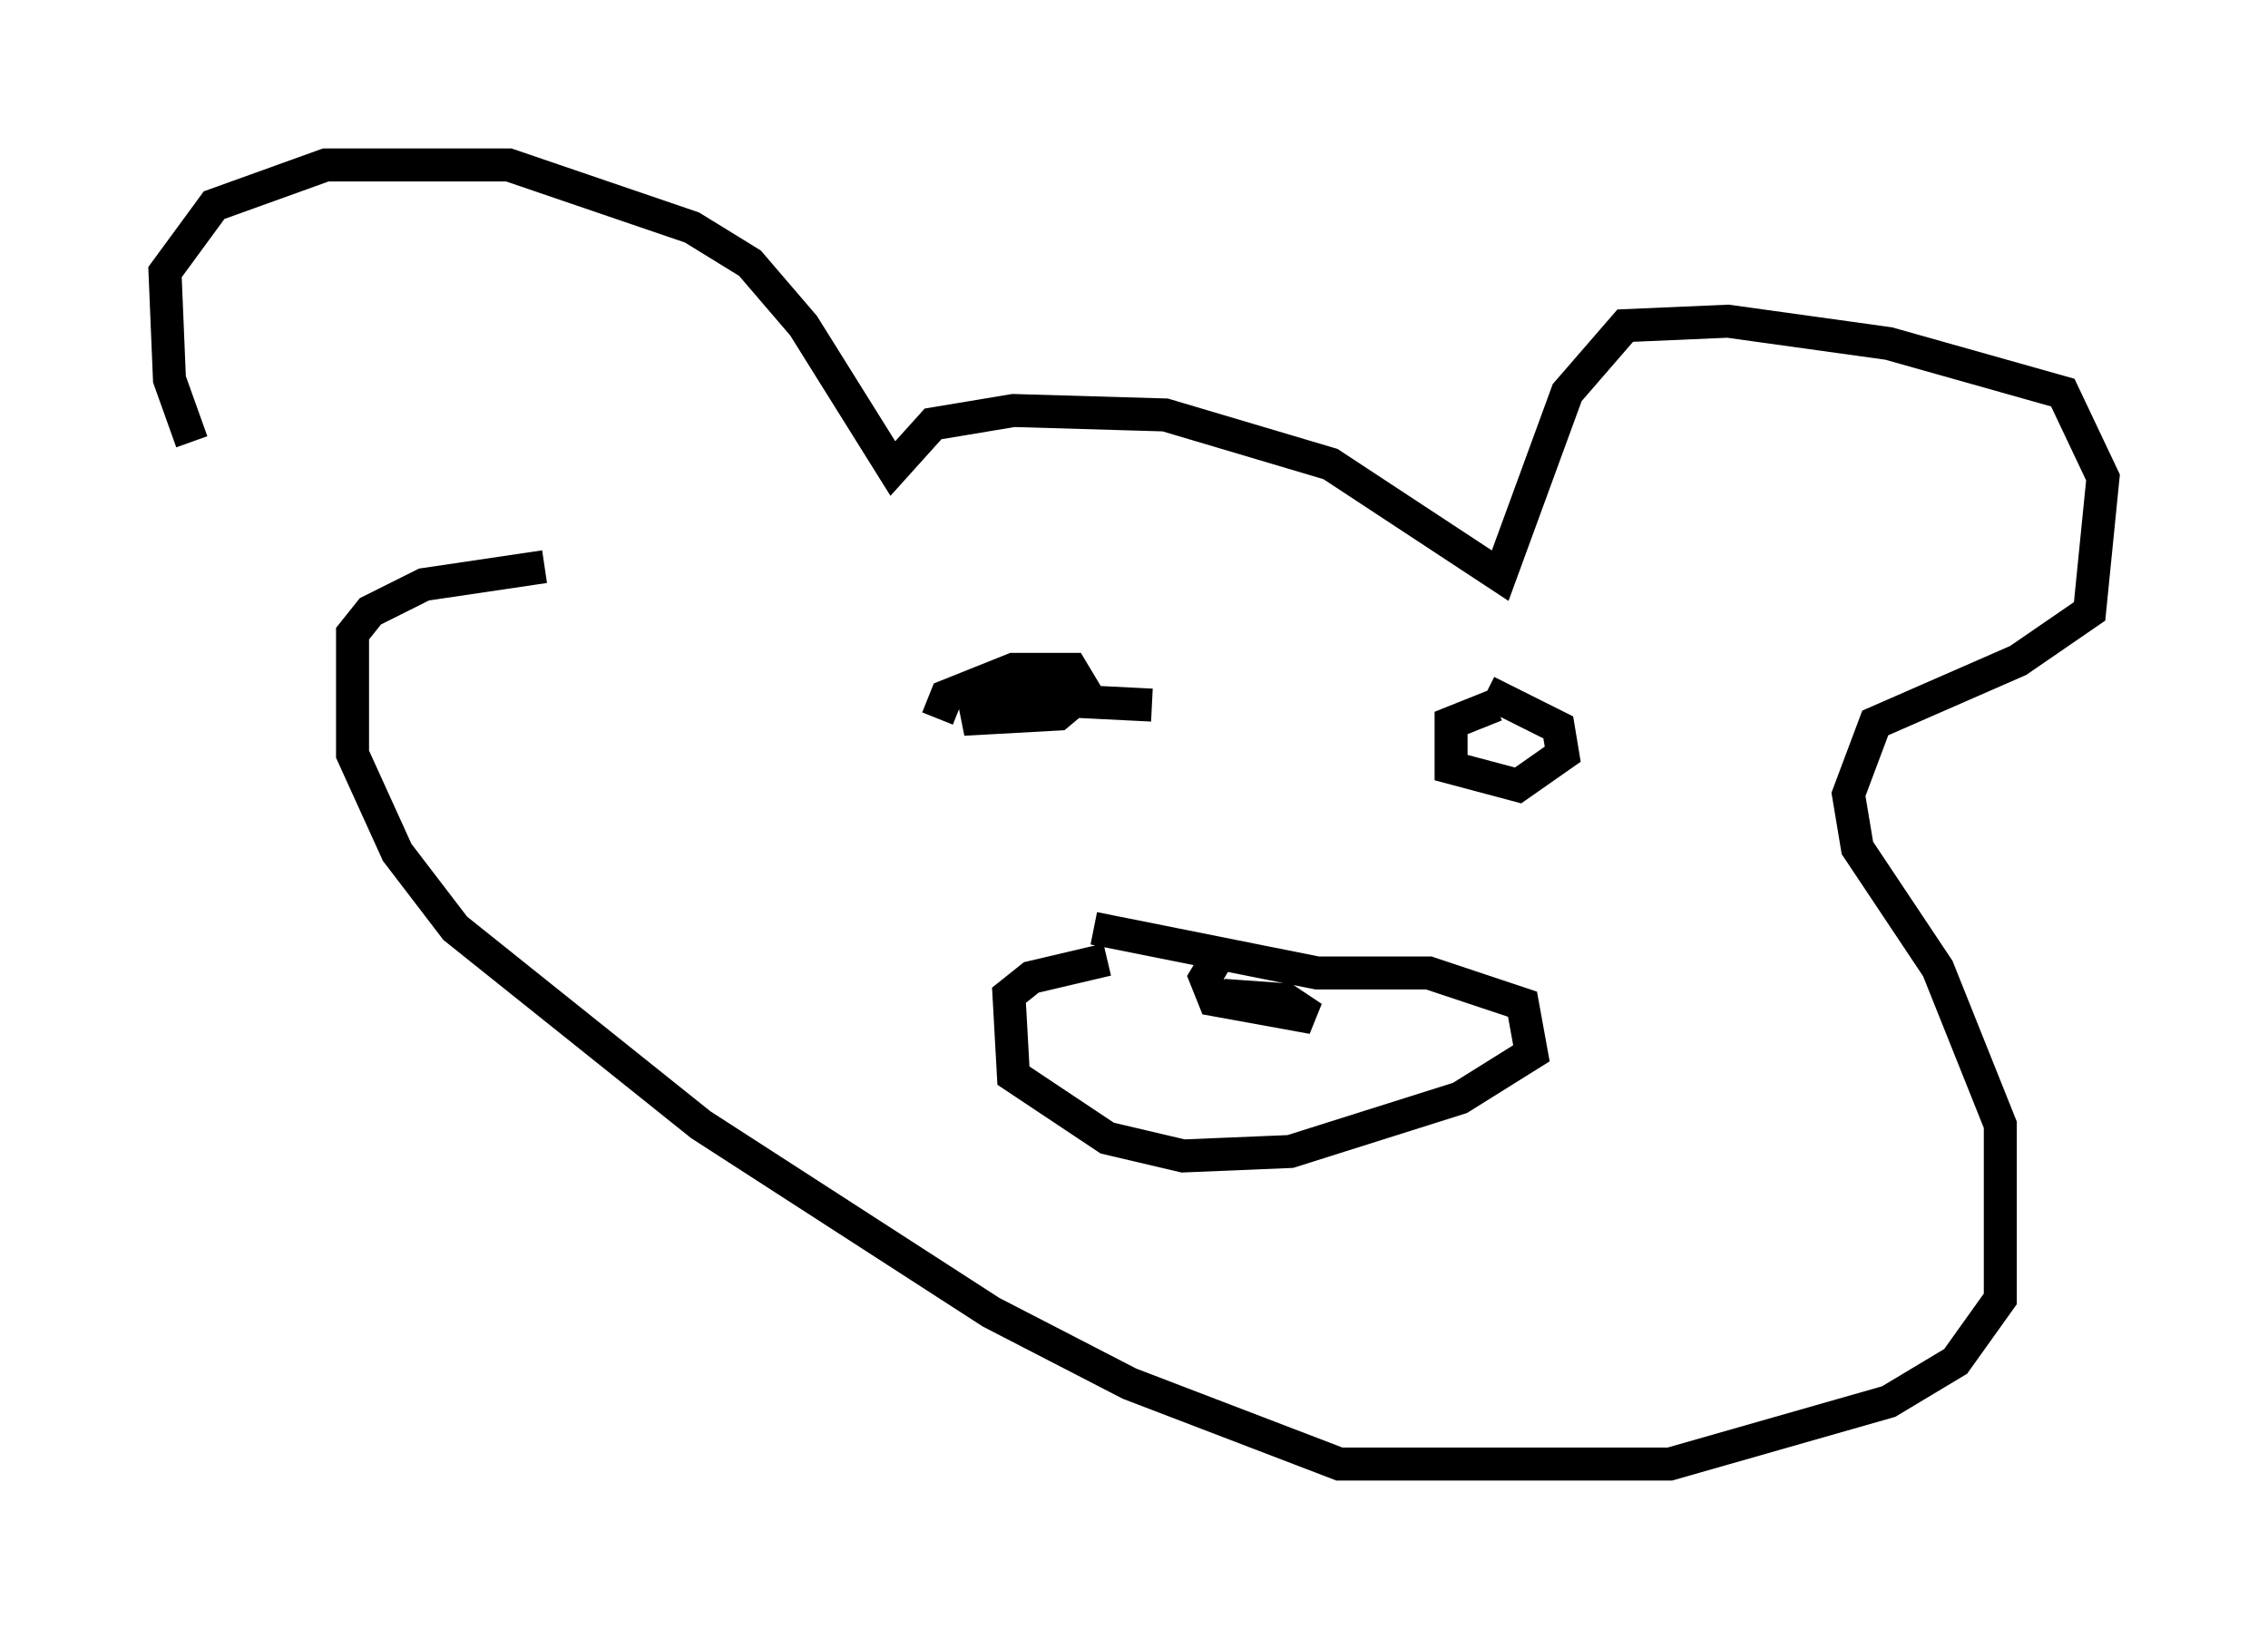 <?xml version="1.0" encoding="utf-8" ?>
<svg baseProfile="full" height="49.377" version="1.1" width="68.727" xmlns="http://www.w3.org/2000/svg" xmlns:ev="http://www.w3.org/2001/xml-events" xmlns:xlink="http://www.w3.org/1999/xlink"><defs /><rect fill="white" height="49.377" width="68.727" x="0" y="0" /><path d="M8.924, 18.126 m-3.112, -4.736 l-0.677, -1.894 -0.135, -3.248 l1.488, -2.03 3.383, -1.218 l5.548, 0.0 5.548, 1.894 l1.759, 1.083 1.624, 1.894 l2.706, 4.33 1.218, -1.353 l2.436, -0.406 4.601, 0.135 l5.007, 1.488 5.142, 3.383 l2.03, -5.548 1.759, -2.03 l3.112, -0.135 4.871, 0.677 l5.277, 1.488 1.218, 2.571 l-0.406, 4.059 -2.165, 1.488 l-4.33, 1.894 -0.812, 2.165 l0.271, 1.624 2.436, 3.654 l1.894, 4.736 0.0, 5.277 l-1.353, 1.894 -2.03, 1.218 l-6.631, 1.894 -10.013, 0.0 l-6.36, -2.436 -4.195, -2.165 l-8.796, -5.683 -7.442, -5.954 l-1.759, -2.3 -1.353, -2.977 l0.0, -3.654 0.541, -0.677 l1.624, -0.812 3.654, -0.541 m17.05, 11.908 l-2.3, 0.541 -0.677, 0.541 l0.135, 2.436 2.842, 1.894 l2.3, 0.541 3.248, -0.135 l5.142, -1.624 2.165, -1.353 l-0.271, -1.488 -2.842, -0.947 l-3.383, 0.0 -6.766, -1.353 m3.789, 0.812 l-0.406, 0.677 0.271, 0.677 l2.977, 0.541 -0.812, -0.541 l-1.894, -0.135 m-8.66, -8.39 l0.271, -0.677 2.03, -0.812 l1.759, 0.0 0.406, 0.677 l-0.812, 0.677 -2.436, 0.135 l-0.135, -0.677 5.413, 0.271 m10.419, 0.0 l-1.353, 0.541 0.0, 1.353 l2.03, 0.541 1.353, -0.947 l-0.135, -0.812 -2.165, -1.083 " fill="none" stroke="black" stroke-width="1" /></svg>